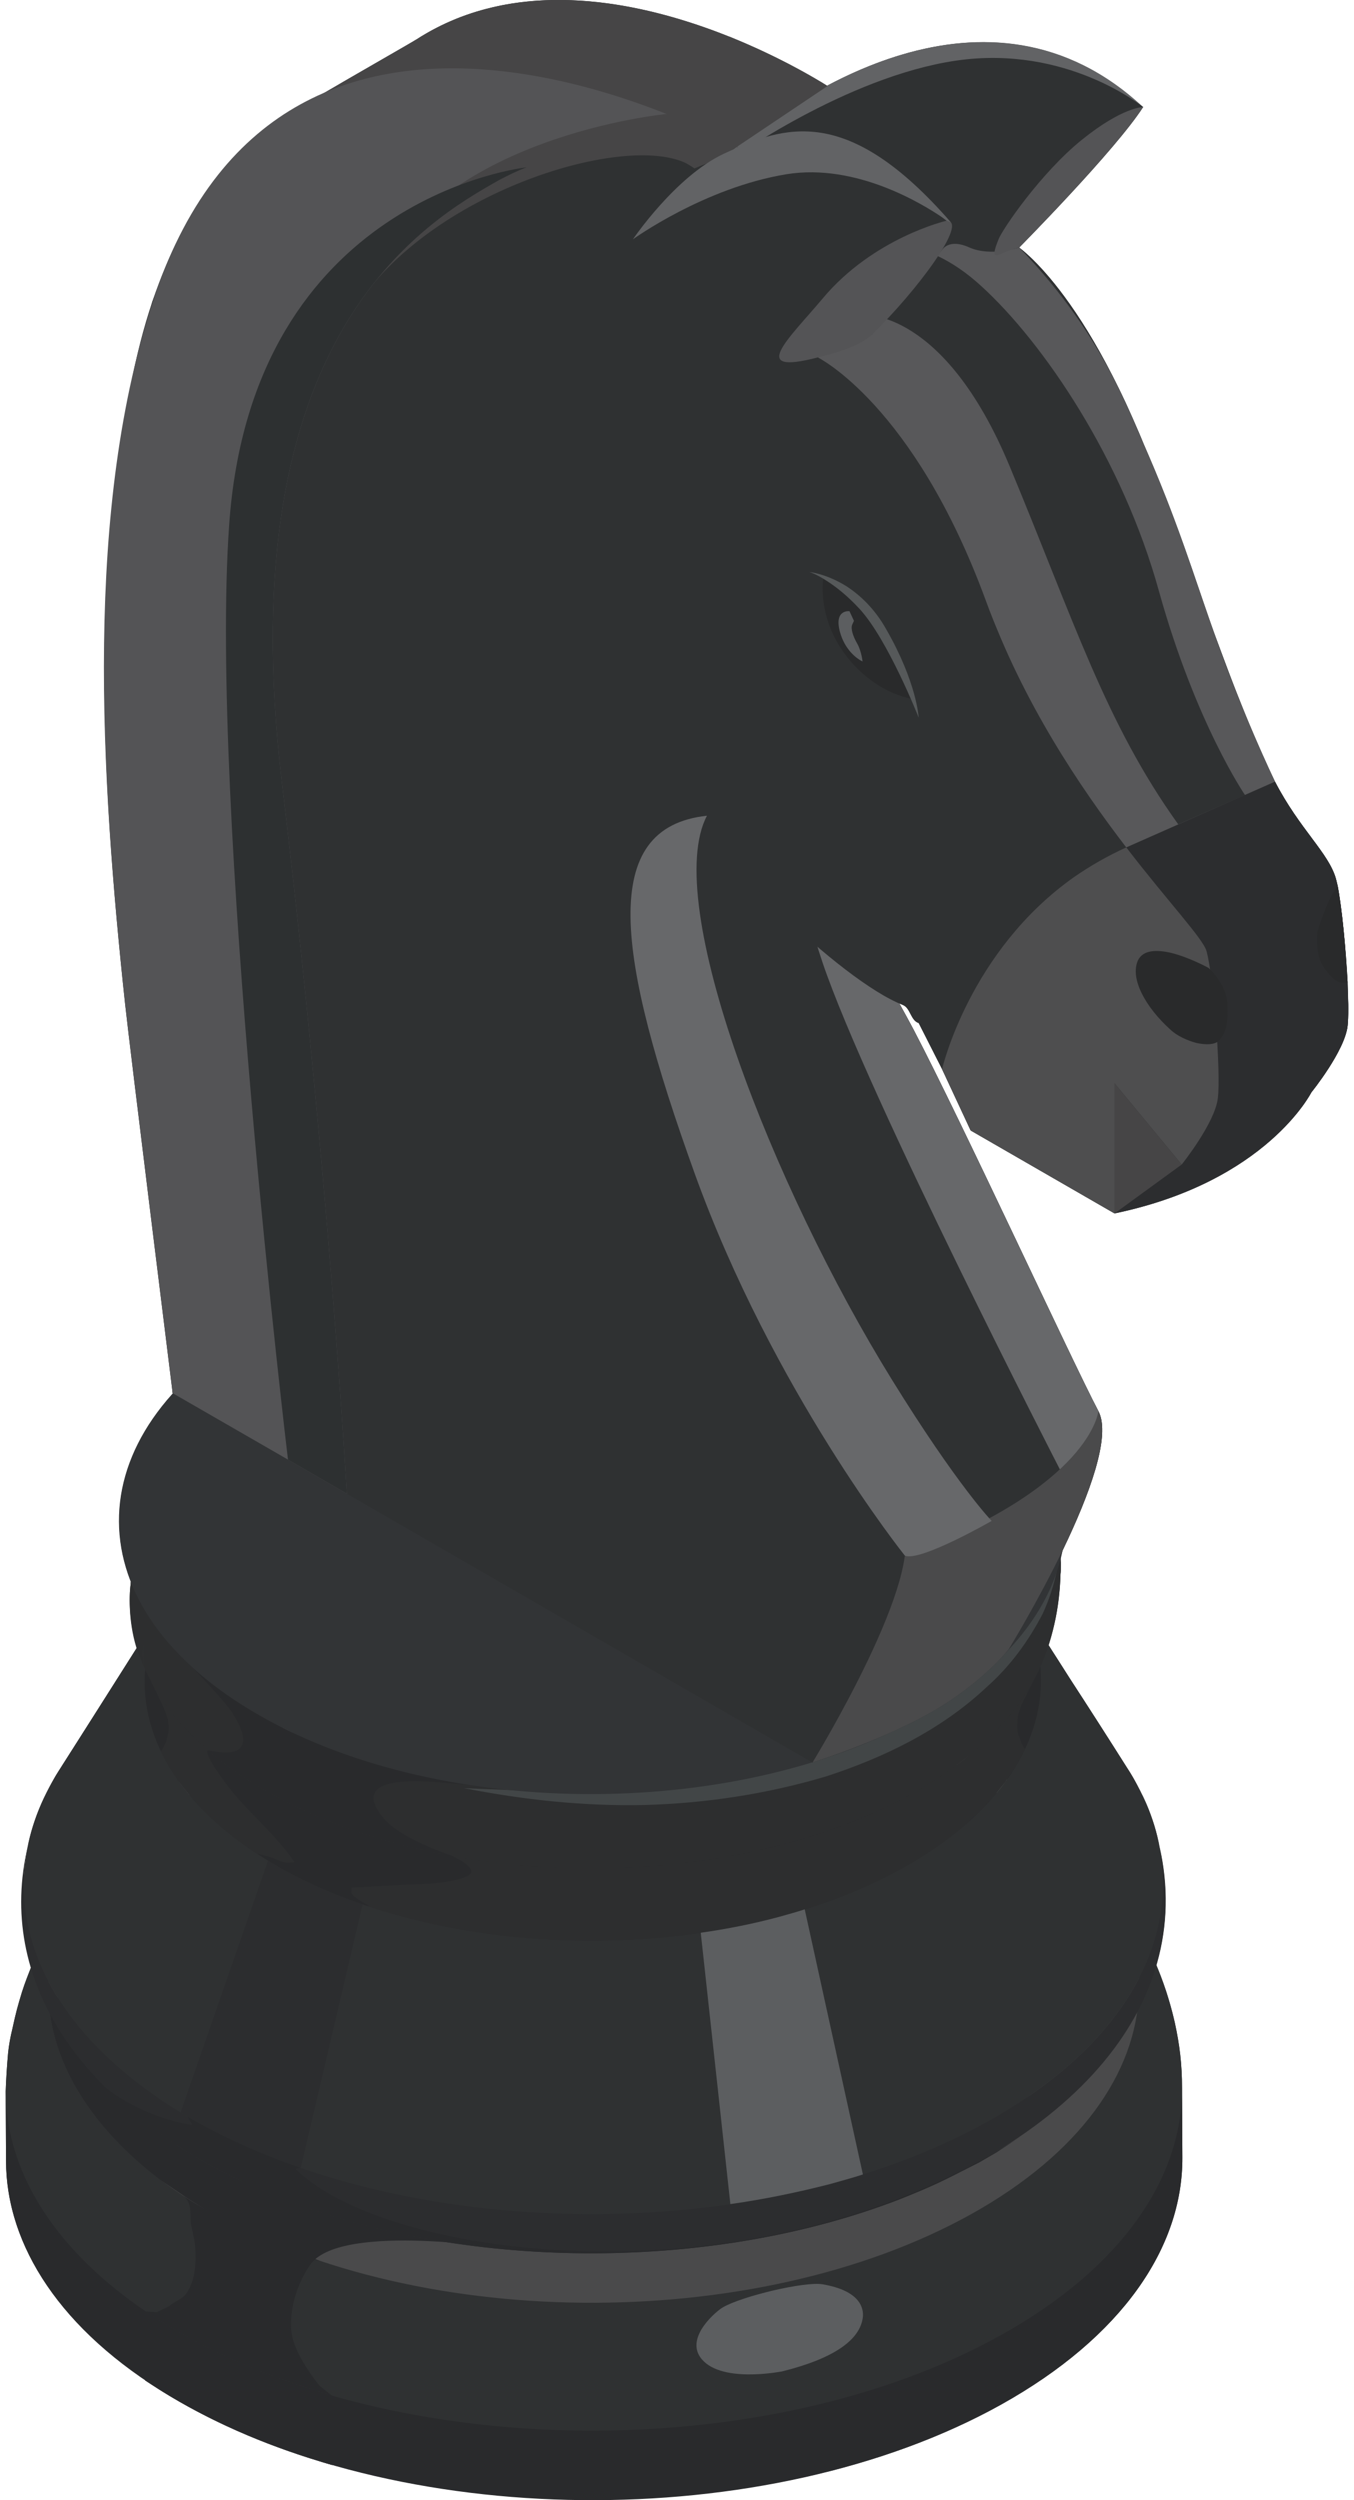 <?xml version="1.0" encoding="UTF-8"?>
<!DOCTYPE svg PUBLIC "-//W3C//DTD SVG 1.0//EN" "http://www.w3.org/TR/2001/REC-SVG-20010904/DTD/svg10.dtd">
<!-- Creator: CorelDRAW 2018 (64 Bit Versão de avaliação) -->
<svg xmlns="http://www.w3.org/2000/svg" xml:space="preserve" width="39px" height="72px" version="1.0" style="shape-rendering:geometricPrecision; text-rendering:geometricPrecision; image-rendering:optimizeQuality; fill-rule:evenodd; clip-rule:evenodd"
viewBox="0 0 39 72.61"
 xmlns:xlink="http://www.w3.org/1999/xlink">
 <defs>
  <style type="text/css">
   <![CDATA[
    .fil6 {fill:none;fill-rule:nonzero}
    .fil12 {fill:#67686A;fill-rule:nonzero}
    .fil11 {fill:#626365;fill-rule:nonzero}
    .fil10 {fill:#58585A;fill-rule:nonzero}
    .fil13 {fill:#545456;fill-rule:nonzero}
    .fil16 {fill:#4E4E4F;fill-rule:nonzero}
    .fil2 {fill:#4A4A4B;fill-rule:nonzero}
    .fil9 {fill:#464546;fill-rule:nonzero}
    .fil7 {fill:#5C5E60;fill-rule:nonzero}
    .fil15 {fill:#56595A;fill-rule:nonzero}
    .fil5 {fill:#424647;fill-rule:nonzero}
    .fil8 {fill:#323436;fill-rule:nonzero}
    .fil0 {fill:#2F3132;fill-rule:nonzero}
    .fil17 {fill:#2D3031;fill-rule:nonzero}
    .fil3 {fill:#2D2E2F;fill-rule:nonzero}
    .fil4 {fill:#2C2D2F;fill-rule:nonzero}
    .fil1 {fill:#292A2C;fill-rule:nonzero}
    .fil14 {fill:#292A2B;fill-rule:nonzero}
   ]]>
  </style>
 </defs>
 <g id="Camada_x0020_1">
  <g id="_1624372626064">
   <path class="fil0" d="M9.49 71.59l0 -0.04c6.28,1.8 14.08,1.26 19.43,-1.72 3.51,-1.96 5.27,-4.56 5.26,-7.17l-0.01 -2.02c0,-0.69 -0.07,-1.26 -0.21,-1.9 -0.17,-0.73 -0.36,-1.25 -0.54,-1.67 0.34,-1.15 0.36,-2.35 0.06,-3.58l0.02 0.22c-0.04,-0.24 -0.1,-0.49 -0.17,-0.73l0.06 0.17 -0.1 -0.3 -0.15 -0.39 -0.14 -0.37 0.12 0.31c-0.15,-0.35 -0.31,-0.71 -0.54,-1.05 -0.55,-0.87 -1.1,-1.73 -1.66,-2.59 -0.21,-0.33 -0.42,-0.66 -0.63,-0.98 0.26,-0.79 0.34,-1.53 0.35,-2.07 0.01,-0.05 0.01,-0.15 0.01,-0.32l-0.01 -0.16 0.06 -0.2c0.75,-1.56 1.42,-3.32 1.04,-4.05 -0.76,-1.44 -3.96,-8.39 -5.37,-11.08 -0.12,-0.23 -0.27,-0.49 -0.42,-0.77l0.12 0.06c0.21,0.09 0.22,0.45 0.45,0.52l0.68 1.34 0.83 1.78 4.18 2.41c4.42,-0.92 5.72,-3.52 5.72,-3.52 0,0 0.97,-1.2 1.05,-1.93 0.01,-0.11 0.02,-0.28 0.02,-0.48l0 -0.15c-0.01,-0.15 -0.01,-0.32 -0.02,-0.51l0 -0.12 -0.01 -0.11c-0.01,-0.14 -0.02,-0.29 -0.03,-0.45l-0.02 -0.26c-0.01,-0.24 -0.04,-0.48 -0.06,-0.71l-0.01 -0.09c-0.02,-0.21 -0.04,-0.4 -0.07,-0.58l-0.02 -0.16c-0.02,-0.13 -0.04,-0.26 -0.06,-0.37l-0.01 -0.08 -0.05 -0.2c-0.21,-0.75 -1.05,-1.43 -1.77,-2.82 -0.46,-0.97 -0.8,-1.79 -1.1,-2.55 -0.2,-0.5 -0.42,-1.1 -0.68,-1.8 -0.62,-1.76 -1.07,-3.27 -2.05,-5.49 -0.07,-0.18 -0.16,-0.37 -0.25,-0.58l-0.15 -0.34c-0.14,-0.32 -0.31,-0.67 -0.51,-1.05 -1.25,-2.43 -2.31,-3.41 -2.68,-3.69l-0.01 -0.01c0,0 2.79,-2.82 3.6,-4.08l-0.15 -0.12c-3.01,-2.68 -6.49,-1.85 -9.03,-0.5 -0.32,-0.2 -1.37,-0.83 -2.8,-1.41l-0.05 -0.02 0.02 0.01c-2.5,-1 -6.14,-1.83 -9.09,0.07 -0.19,0.12 -1.74,1 -2.88,1.67 -0.87,0.41 -1.68,0.99 -2.42,1.78l-0.04 0.04c-0.27,0.28 -0.52,0.6 -0.76,0.95 -0.15,0.21 -0.3,0.44 -0.44,0.68 -0.12,0.21 -0.24,0.41 -0.36,0.64 -0.24,0.48 -0.46,1.01 -0.67,1.59l-0.04 0.1 -0.02 0.04 -0.05 0.13c-0.06,0.2 -0.1,0.43 -0.16,0.64 -1.77,5.99 -1.31,13.44 -0.63,19.77 0.13,1.21 1.38,11.29 1.38,11.29l0.02 0.01c-1.62,1.78 -1.99,3.85 -1.1,5.77l-0.14 -0.31 0 0.08c-0.05,0.35 -0.05,1.11 0.18,1.84 -0.76,1.2 -1.51,2.39 -2.27,3.58 -0.21,0.32 -0.35,0.66 -0.5,0.99l0.09 -0.24 -0.11 0.28c-0.07,0.19 -0.14,0.37 -0.2,0.56 -0.05,0.17 -0.11,0.33 -0.15,0.5l0.09 -0.26c-0.04,0.15 -0.09,0.31 -0.11,0.46l0.02 -0.2 -0.06 0.36 -0.04 0.27c-0.16,1.01 -0.1,1.99 0.18,2.95 -0.09,0.23 -0.19,0.47 -0.28,0.76 -0.12,0.4 -0.17,0.57 -0.28,1.08 -0.05,0.2 -0.1,0.47 -0.12,0.68 -0.03,0.33 -0.06,0.78 -0.07,1.12l0.01 2.02c0,2.26 1.36,4.51 4.04,6.35l0 0.02c0.23,0.15 0.46,0.3 0.71,0.45 0.77,0.46 1.6,0.86 2.48,1.22 0.28,0.12 0.58,0.2 0.87,0.31 0.46,0.16 0.91,0.35 1.38,0.48z"/>
   <polygon class="fil1" points="3.98,47.76 3.79,50.37 5.86,55.94 16.72,58.5 30.01,52.88 30.64,49.33 29.82,47.76 "/>
   <path class="fil0" d="M0 60.74c0.01,-0.34 0.04,-0.79 0.07,-1.12 0.02,-0.21 0.07,-0.48 0.12,-0.68 0.11,-0.51 0.16,-0.68 0.28,-1.08 0.12,-0.36 0.23,-0.64 0.35,-0.93 0.18,-0.43 0.86,-1.93 2.18,-3.42 -3.03,3.4 -2.17,7.67 2.65,10.57 6.05,3.64 16.08,3.74 22.4,0.22 5.2,-2.9 6.26,-7.34 3.09,-10.86 0.45,0.5 0.85,1.03 1.2,1.56 0.58,0.91 0.89,1.6 0.97,1.79 0.19,0.45 0.45,1.06 0.65,1.95 0.14,0.64 0.21,1.21 0.21,1.9 0.01,2.61 -1.75,5.22 -5.25,7.17 -6.81,3.8 -17.63,3.69 -24.16,-0.24 -3.17,-1.91 -4.75,-4.37 -4.76,-6.83z"/>
   <path class="fil2" d="M28.51 51.32l-1.06 -0.18c-5.49,-3.31 -14.6,-3.4 -20.33,-0.21 -5.73,3.2 -5.92,8.47 -0.42,11.78 5.5,3.31 14.6,3.4 20.33,0.21 5.73,-3.2 5.92,-8.47 0.42,-11.78l1.06 0.18c6.06,3.65 5.85,9.46 -0.46,12.98 -6.32,3.52 -16.35,3.42 -22.4,-0.22 -6.06,-3.65 -5.85,-9.46 0.46,-12.98 6.31,-3.52 16.34,-3.42 22.4,0.22z"/>
   <path class="fil1" d="M6.7 62.71l-0.32 -0.2 -0.73 -0.51c-1.83,-1.38 -2.81,-3.01 -2.94,-4.66l-1.46 0.81c0.14,1.82 1.22,3.62 3.23,5.15l0.81 0.55 0.35 0.22c1.84,1.11 1.57,3.19 3.33,1.56 1.17,-1.08 5.94,-0.27 5.94,-0.27 -2.14,-0.41 -6.54,-1.64 -8.21,-2.65z"/>
   <path class="fil0" d="M1.54 51.43c1.1,-1.73 2.2,-3.46 3.3,-5.19 -1.67,2.62 -0.74,5.67 2.82,7.82 4.98,2.99 13.22,3.08 18.41,0.18 3.86,-2.15 4.94,-5.34 3.19,-8.07l0.17 0.26c0.22,0.34 0.44,0.69 0.66,1.03 0.28,0.43 0.55,0.86 0.83,1.3 0.56,0.86 1.11,1.72 1.66,2.59 2.23,3.46 0.86,7.53 -4.05,10.26 -6.6,3.68 -17.07,3.57 -23.4,-0.23 -4.53,-2.73 -5.7,-6.61 -3.59,-9.95z"/>
   <path class="fil3" d="M29.5 50.6l-0.07 -0.19 -0.03 -0.09 -0.01 -0.04c-0.01,-0.12 -0.01,-0.26 0.01,-0.41l0.01 -0.07 0.03 -0.1 0.02 -0.05 0.04 -0.13c0.07,-0.14 0.19,-0.38 0.41,-0.81l0.02 -0.04 0.01 -0.02 0.01 -0.02 0.06 -0.11 -0.18 0.33c-0.09,0.17 -0.19,0.33 -0.3,0.49l-0.11 0.15 -0.25 0.33 -0.15 0.17 -0.28 0.3 -0.17 0.17 -0.33 0.3c-0.53,0.47 -1.16,0.91 -1.89,1.32 -2.26,1.26 -5.07,1.97 -7.96,2.14 -0.16,0.01 -0.31,0.02 -0.47,0.02l-0.27 0.01c-0.15,0 -0.3,0.01 -0.44,0.01l-0.28 0c-0.15,0 -0.3,0 -0.45,-0.01l-0.26 0c-0.17,-0.01 -0.35,-0.02 -0.52,-0.03l-0.14 0c-0.33,-0.02 -0.66,-0.05 -0.98,-0.09l-0.24 -0.03c-0.31,-0.03 -0.62,-0.07 -0.92,-0.12l-0.16 -0.03c-0.3,-0.05 -0.6,-0.1 -0.89,-0.17l-0.24 -0.05c-0.28,-0.06 -0.56,-0.13 -0.84,-0.21l-0.25 -0.07c-0.24,-0.07 -0.49,-0.14 -0.73,-0.23l-0.1 -0.03 -0.16 -0.05c-0.27,-0.1 -0.54,-0.2 -0.8,-0.31l-0.09 -0.04 -0.11 -0.05c-0.23,-0.09 -0.46,-0.2 -0.68,-0.31l-0.21 -0.1 -0.02 -0.01c-0.27,-0.14 -0.54,-0.28 -0.79,-0.43 -0.16,-0.1 -0.32,-0.2 -0.47,-0.31l-0.06 -0.04 -0.08 -0.05 -0.32 -0.23 0 0 -0.13 -0.1 -0.32 -0.26 -0.08 -0.06 -0.37 -0.34 -0.09 -0.08 -0.25 -0.26 -0.1 -0.11 -0.22 -0.26 -0.07 -0.1c-0.2,-0.25 -0.37,-0.51 -0.52,-0.76l-0.17 -0.34 0.1 0.2 0.01 0.02c0.27,0.54 0.43,0.87 0.5,1.12l0.02 0.15 0.01 0.03 -0.01 0.19 -0.06 0.25 -0.03 0.08 -0.01 0.01 -0.04 0.09 -0.08 0.14c0.08,0.17 0.18,0.33 0.28,0.5l-0.01 -0.01c0.15,0.26 0.34,0.51 0.54,0.75l0.04 0.05 0 0 0.24 0.26 0.04 0.05 0.04 0.04 0.07 0.08 0.15 0.14 0.1 0.09 0.07 0.07 0 0 0.01 0.01 0.04 0.03 0.05 0.05 0.1 0.09 0.07 0.06 0.06 0.05 0.1 0.07 0.05 0.04 0.07 0.06 0.09 0.07 0.06 0.05 0.11 0.07 0.18 0.13 0.08 0.06 0.06 0.04 0.06 0.04 0.04 0.02 0 0 0.01 0.01 0.35 0.22c0.16,0.09 0.32,0.18 0.48,0.27l0.02 0.01 0.04 0.03 0.02 0.01 0.03 0.01 0.04 0.02 0.04 0.02 0.04 0.03 0.11 0.05 0.09 0.04 0.06 0.04 0.05 0.02 0.08 0.04 0.05 0.02 0.05 0.02 0.09 0.05 0.07 0.03 0.07 0.03 0.05 0.03 0.03 0.01 0.06 0.02 0.12 0.05 0.08 0.04 0.03 0.01 0.04 0.02 0.1 0.04 0.07 0.03 0.03 0.01 0.05 0.02 0.07 0.03 0.13 0.04 0.01 0.01 0.06 0.02 0.04 0.01 0.08 0.03 0.08 0.03 0 0 0.01 0.01 0.12 0.04 0.08 0.02 0 0.01 0.02 0 0.01 0.01 0.06 0.01 0.04 0.02 0 0 0.01 0 0.14 0.05 0.04 0.01 0.02 0.01 0.06 0.02 0.06 0.02 0.1 0.03 0.17 0.05 0.1 0.03 0.07 0.02 0.01 0 0.05 0.01 0.06 0.02 0.09 0.02 0.13 0.04 0.06 0.01 0.08 0.02 0.11 0.03 0.05 0.01 0.04 0.01 0.05 0.02 0.15 0.03 0.14 0.03 0.08 0.02 0.08 0.02 0.02 0 0.01 0 0.07 0.02 0.07 0.01 0.08 0.02 0.03 0 0.02 0.01 0 0 0.07 0.01 0.15 0.03 0.07 0.02 0.02 0 0.02 0 0.14 0.02 0.23 0.04 0.09 0.02 0.02 0 0.01 0 0.04 0.01 0.04 0.01 0.11 0.01 0.17 0.02 0.21 0.03 0.1 0.02 0.01 0 0.01 0 0.09 0.01 0.09 0.01 0.03 0 0 0 0.02 0 0.14 0.02 0.07 0.01 0.11 0.01 0.07 0.01 0.03 0 0.13 0.01 0.08 0 0.18 0.02 0.12 0.01 0.07 0 0.01 0 0.06 0.01 0.16 0.01 0.06 0 0 0 0.01 0 0.01 0 0.25 0.01 0.04 0 0.03 0.01 0.03 0 0.04 0 0.06 0 0.22 0 0.28 0.01 0.02 0 0 0 0.08 0 0 0 0.08 0 0.02 0 0.18 0 0.37 -0.01 0.13 0 0 0 0.07 0 0.05 0 0.11 -0.01 0.38 -0.02 0.17 -0.01 0 0 0.13 -0.01 0.08 0 0.08 -0.01c0.19,-0.01 0.37,-0.03 0.55,-0.05l0.03 0 0 0 0.09 -0.01 0.23 -0.03c0.19,-0.02 0.38,-0.05 0.58,-0.07l0.13 -0.02 -0.02 0c0.76,-0.12 1.51,-0.27 2.23,-0.47l-0.01 0 0.09 -0.02c0.27,-0.08 0.55,-0.16 0.81,-0.25l0.09 -0.03 0.06 -0.02 -0.01 0.01 0.15 -0.06 0.38 -0.14 0.2 -0.07 0.1 -0.04 0.11 -0.05 -0.01 0.01 0.03 -0.01 0.17 -0.08 0.22 -0.09 0.23 -0.11 0.1 -0.04 0.1 -0.05 0.05 -0.03 0 0 0.02 -0.01 0.06 -0.03c0.19,-0.09 0.37,-0.19 0.55,-0.29 0.21,-0.11 0.41,-0.24 0.61,-0.36l0 0 0.01 -0.01 0.1 -0.06c0.16,-0.1 0.3,-0.21 0.45,-0.31l0.18 -0.14 0.32 -0.25 0.18 -0.16 0.27 -0.25 0.02 -0.01 0 0 0.03 -0.03 0.12 -0.12 0.21 -0.23 0.1 -0.1 0.08 -0.1 0.19 -0.24 0.1 -0.12 0.04 -0.07 0.19 -0.28 0.02 -0.04 0 0.02 0.04 -0.06 0.02 -0.04 0.02 -0.04 0.04 -0.07 0.2 -0.37 -0.07 -0.11 -0.02 -0.03 -0.02 -0.06z"/>
   <path class="fil0" d="M3.97 46.64c0.1,0.21 0.1,0.39 0.05,0.92 -0.05,0.59 -0.02,0.78 0.08,1.03 -0.33,-0.68 0,-1.75 -0.31,-2.29l0.18 0.34z"/>
   <path class="fil1" d="M0.01 62.76l-0.01 -2.02c0.01,2.46 1.59,4.92 4.76,6.83 6.53,3.93 17.35,4.04 24.16,0.24 3.5,-1.95 5.26,-4.56 5.25,-7.17l0.01 2.02c0.01,2.61 -1.75,5.21 -5.26,7.17 -6.81,3.8 -17.62,3.69 -24.16,-0.25 -3.17,-1.9 -4.74,-4.36 -4.75,-6.82z"/>
   <path class="fil4" d="M5.38 62.56c-4.41,-2.73 -5.96,-6.51 -4.25,-10.38 -1.51,3.16 -0.19,6.67 4,9.2 6.33,3.8 16.8,3.91 23.4,0.23 4.56,-2.54 6.07,-6.23 4.47,-9.52 2.09,4.69 -0.6,9.21 -7.03,11.78 -5.37,2.08 -12.4,2.09 -17.75,0.05 -1,-0.41 -1.87,-0.76 -2.84,-1.36z"/>
   <polygon class="fil4" points="3.63,45.93 3.6,45.84 "/>
   <path class="fil4" d="M30.64 45.11l0.03 -0.39c-0.02,0.04 -0.03,0.16 -0.03,0.39z"/>
   <path class="fil3" d="M30.06 48.37l0.03 -0.09 0.01 -0.03 -0.04 0.13 0 -0.01zm-0.01 -1.44l0.01 -0.1 -0.01 0.1zm-0.01 0.05c0,0.14 0.02,0.3 0.03,0.47 -0.01,-0.16 -0.03,-0.31 -0.03,-0.47zm0.11 0.98l-0.04 0.19 0.04 -0.19zm0.01 -0.31l-0.01 0.17 0.01 -0.17zm0 -0.17l0 -0.21 0 0.21zm0.03 -0.84l-0.02 0.11 0.02 -0.11zm0.05 -0.26l-0.03 0.11 0.03 -0.11zm-0.08 0.54l0 0.13 0 -0.13zm-26.06 0.19l0 0.03 0 -0.03zm-0.08 1.25c-0.07,-0.28 -0.03,-0.56 0.01,-0.84l-0.01 0.04c-0.04,0.45 -0.03,0.65 0.02,0.87l-0.02 -0.07zm0.02 -1.46l-0.03 -0.14 0.03 0.14zm-0.01 -0.11l0.04 0.16 -0.04 -0.16zm0.02 0.27l0 -0.06 0 0.06zm26.6 -1.67l-0.01 -0.28c-0.04,0.28 -0.12,0.53 -0.15,0.63 -0.06,0.16 -0.15,0.37 -0.22,0.54l-0.15 0.29 -0.04 0.11 0.01 -0.02 0.03 -0.09c-0.67,1.21 -1.86,2.35 -3.56,3.3 -5.48,3.05 -14.18,2.97 -19.44,-0.2 -1.48,-0.89 -2.53,-1.93 -3.15,-3.03l-0.18 -0.34 -0.16 -0.37 0 0.08c-0.05,0.37 -0.06,1.2 0.21,1.97l0.07 0.16c0.05,0.15 0.12,0.3 0.19,0.45l0.17 0.34 0 -0.01 0 0.01c0.61,1.07 1.64,2.08 3.08,2.96 5.14,3.09 13.64,3.17 19,0.19 1.66,-0.93 2.82,-2.04 3.48,-3.23l0.18 -0.33 0 -0.02 0 0.01c0.49,-1.05 0.61,-2.1 0.63,-2.8 0.01,-0.05 0.01,-0.15 0.01,-0.32z"/>
   <path class="fil5" d="M30.64 44.27c0.04,0.88 -0.14,1.78 -0.52,2.6 -0.41,0.79 -0.95,1.53 -1.63,2.13 -1.32,1.24 -2.97,2.04 -4.66,2.59 -1.71,0.51 -3.49,0.78 -5.26,0.83 -1.77,0.04 -3.54,-0.15 -5.26,-0.49 1.76,0.08 3.5,0.15 5.24,0.01 1.73,-0.14 3.45,-0.4 5.09,-0.94 1.65,-0.49 3.22,-1.26 4.54,-2.35 1.33,-1.07 2.3,-2.61 2.46,-4.38z"/>
   <line class="fil6" x1="4.27" y1="48.93" x2="4.27" y2= "48.93" />
   <path class="fil1" d="M4.75 67.56c-0.23,-0.14 -0.46,-0.28 -0.68,-0.43l0.32 0.02 0.35 -0.17c0.15,-0.14 0.36,-0.19 0.49,-0.35 0,0 0.15,-0.18 0.23,-0.52 0.03,-0.13 0.09,-0.48 0.03,-1l-0.08 -0.39 -0.01 -0.04c-0.08,-0.3 0.06,-0.66 -0.23,-0.9 0.15,0.1 0.31,0.2 0.47,0.29 1.06,0.64 2.24,1.17 3.5,1.59l-0.17 -0.03c-0.06,0.02 -0.72,0.87 -0.68,1.97 0.01,0.18 0.03,0.67 0.82,1.68l0.35 0.28c-1.71,-0.49 -3.31,-1.15 -4.71,-2z"/>
   <path class="fil7" d="M24.9 67.28c-0.07,0.68 -0.86,1.22 -2.35,1.59 -0.02,0 -1.84,0.37 -2.38,-0.42 -0.41,-0.61 0.5,-1.35 0.66,-1.44 0.57,-0.33 2.39,-0.76 2.9,-0.67 1.12,0.19 1.19,0.72 1.17,0.94z"/>
   <path class="fil4" d="M5.08 61.35l2.54 -7.31 0.04 0.02c0.82,0.49 1.73,0.91 2.71,1.24l-1.8 7.66c-1.24,-0.43 -2.4,-0.96 -3.44,-1.58l-0.05 -0.03z"/>
   <path class="fil7" d="M23.21 55.45c-0.24,0.08 -0.5,0.15 -0.75,0.22 -0.74,0.2 -1.5,0.35 -2.27,0.46l0.86 7.88c0.99,-0.14 1.95,-0.34 2.89,-0.58 0.32,-0.09 0.65,-0.18 0.96,-0.28l-1.69 -7.7z"/>
   <path class="fil1" d="M13.51 54.4c-0.05,0.12 -0.61,0.32 -1.84,0.33l-1.62 0.09 -0.01 0.15c0.08,0.16 0.33,0.26 0.48,0.36l0.04 0.04c-1.05,-0.35 -2.03,-0.78 -2.9,-1.31l-0.36 -0.23 0.41 0.11c0.4,0.17 0.4,0.17 0.68,0.14 -0.59,-0.87 -1.44,-1.51 -2.05,-2.36 -0.54,-0.74 -0.49,-0.84 -0.47,-0.89 0.43,0.37 0.92,0.72 1.48,1.06 1.61,0.96 3.55,1.64 5.63,2.01l0.25 0.14c0,0 0.34,0.19 0.29,0.34l-0.01 0.02z"/>
   <path class="fil1" d="M4.05 69.13l-0.01 -2.02c0.23,0.15 0.47,0.31 0.71,0.45 1.41,0.85 3.02,1.52 4.74,2.01l0 2.02c-1.72,-0.49 -3.32,-1.16 -4.73,-2.01 -0.25,-0.15 -0.48,-0.3 -0.71,-0.45z"/>
   <path class="fil1" d="M28.28 62.8c-1.14,0.58 -1.28,0.66 -2.31,1.07 -5.38,2.08 -12.4,2.09 -17.76,0.05 -0.28,-0.11 -0.65,-0.27 -0.94,-0.38 -1.17,-0.56 -1.24,-0.6 -1.9,-0.99l-0.72 -0.46c-0.86,-0.63 -0.9,-0.65 -1.34,-1.05l-0.49 -0.46 -0.2 -0.22 0.08 0.09c0.71,0.68 1.93,1.16 2.72,1.26l-0.14 -0.24c1,0.58 2.1,1.08 3.27,1.48l-0.13 0.04c2.65,2.64 13.39,4.06 21.09,-0.96l-0.73 0.48 -0.5 0.29z"/>
   <path class="fil1" d="M12.56 51.76c-1.75,-0.14 -2.28,0.22 -1.57,1.06 0.39,0.45 1.29,0.84 1.99,1.08 -2.08,-0.37 -4.02,-1.05 -5.63,-2.01 -0.56,-0.34 -1.05,-0.69 -1.48,-1.06l0.11 0.02c1.4,0.27 0.86,-0.73 0.56,-1.17 -0.18,-0.26 -0.84,-0.97 -1.12,-1.26 0.48,0.44 1.05,0.86 1.7,1.25 1.81,1.09 4.02,1.81 6.38,2.17 -0.28,-0.02 -0.66,-0.06 -0.94,-0.08z"/>
   <path class="fil8" d="M26.96 38.61l0 0c5.26,3.16 5.08,8.2 -0.4,11.26 -5.48,3.05 -14.18,2.97 -19.44,-0.2 -5.26,-3.16 -5.08,-8.21 0.4,-11.26 5.48,-3.06 14.19,-2.97 19.44,0.2z"/>
   <path class="fil9" d="M13.73 19.4c-1.55,-12.98 3.58,-12.59 5.73,-13.79 2.69,-1.51 4.51,-3.05 4.51,-3.05 0,0 -7.01,-4.65 -12.03,-1.42 -0.3,0.19 -3.84,2.19 -4.12,2.44 -1.13,1 2.88,-0.26 2.15,1.89 -2.06,6.12 -1.5,13.79 -0.79,20.4 0.13,1.21 1.38,11.29 1.38,11.29l5.06 2.92c0,0 -0.54,-9.43 -1.89,-20.68z"/>
   <polygon class="fil9" points="30.78,30.4 31.16,31.68 30.78,32 "/>
   <path class="fil0" d="M38.98 29.79c-0.08,0.73 -1.05,1.93 -1.05,1.93l-5.72 3.52 -1.05 -3.56 2.58 -2.15 -2.69 -4.07 -1.27 -1.93c-2.24,-0.63 -3.53,-2.23 -4.59,-2.59 -1.13,0.04 -1.68,0.49 -1.85,1.18 -0.25,0.99 0.27,2.46 0.97,3.93 0.68,1.44 1.55,2.87 2.06,3.85 1.41,2.69 4.61,9.64 5.37,11.08 0.76,1.44 -2.6,6.91 -2.6,6.91 0,0 -0.54,0.71 -1.68,1.48 -1.48,1.01 -3.94,1.79 -4.02,1.81l0 0.01 -1.25 -1.4 -10.81 -12.16c0,0 0.17,-14.8 4.11,-26.49 0.64,-1.89 -3.56,-0.57 -2.6,-1.55 0.29,-0.3 5.63,-3.25 5.94,-3.48 0.81,-0.6 0.53,-0.76 1.18,-1.22 3.39,-2.36 5.87,-3.1 5.87,-3.1 0,0 0.17,-0.45 2.76,-0.38 2.59,0.08 4.4,1.7 4.4,1.7l-3.74 3.98c0,0 2.11,1.25 4.2,6.95 2.1,5.69 2.65,7.28 3.37,8.66 0.72,1.39 1.56,2.07 1.77,2.82 0.21,0.75 0.42,3.54 0.34,4.27z"/>
   <path class="fil10" d="M29.44 7.19c0,0 -0.82,0.27 -1.44,0 -0.61,-0.28 -0.8,0.07 -0.8,0.07l-2.04 2.46 -1.57 0.66c0,0 3.05,2.63 5.13,7.72 2.09,5.09 3.83,6.51 3.83,6.51 0,0 4.1,-0.47 4.32,-1.91 -2.04,-4.38 -2.17,-6.08 -3.83,-9.84 -0.53,-1.22 -1.34,-3.33 -3.6,-5.67z"/>
   <path class="fil0" d="M24.93 9.15c0,0 2.32,-0.18 4.22,4.36 1.89,4.54 2.8,7.49 4.91,10.43 1.55,-0.68 1.94,-0.85 1.94,-0.85 0,0 -1.43,-2.08 -2.5,-5.92 -1.06,-3.84 -3.36,-7.22 -5.16,-8.86 -1.79,-1.64 -3.15,-1.1 -3.15,-1.1l-0.26 1.94z"/>
   <path class="fil11" d="M33.04 3.11c0,0 -2.21,-1.82 -5.43,-1.35 -3.22,0.47 -6.61,2.92 -6.61,2.92 0,0 -0.57,0.28 0,-0.22 1.92,-1.69 7.54,-5.54 12.04,-1.35z"/>
   <path class="fil12" d="M31.74 40.98c0.02,1.66 -1.12,1.69 -1.12,1.69 0,0 -5.57,-10.82 -6.89,-14.71 -1.35,-3.98 -0.39,-5.84 -0.39,-5.84l0 0c-0.25,0.99 0.27,2.46 0.97,3.93 0.68,1.44 1.55,2.87 2.06,3.85 1.41,2.69 4.61,9.64 5.37,11.08z"/>
   <path class="fil2" d="M29.14 47.89c0,0 -0.54,0.71 -1.68,1.48 -1.48,1.01 -3.94,1.79 -4.02,1.81l0 0.01 -1.25 -1.4c0.06,-0.5 0.1,-0.88 0.1,-0.88l3.83 -3.72c5.43,-2.03 5.62,-4.21 5.62,-4.21 0.76,1.44 -2.6,6.91 -2.6,6.91z"/>
   <path class="fil0" d="M35.21 31.89c-0.08,0.72 -1.05,1.93 -1.05,1.93l-1.95 -2.36 0 3.78 -4.18 -2.41 -0.83 -1.78 -0.68 -1.34c-0.23,-0.07 -0.24,-0.43 -0.45,-0.52 -1.84,-0.71 -5.79,-4.62 -5.7,-5.5 -3.92,0.67 -1.12,6.82 0.29,9.51 1.18,2.24 3.6,7.46 4.81,9.96 0.24,0.5 0.43,0.88 0.56,1.12 0.75,1.42 -2.5,6.75 -2.59,6.9l0 0.01 -18.59 -10.73c0,0 -0.43,-9.03 -0.56,-10.24 -0.72,-6.62 -2.09,-15.34 -0.03,-21.46 3.95,-11.68 15.75,-3.87 15.75,-3.87 0,0 0.21,-0.22 1.02,-0.37 0.47,-0.08 1.15,-0.15 2.11,-0.12 2.59,0.08 4.19,2.01 4.19,2.01l-3.74 3.97c0,0 2.79,1.37 4.88,7.06 1.09,2.98 2.73,5.41 4.08,7.17 1.24,1.61 2.23,2.65 2.33,3.01 0.21,0.75 0.42,3.54 0.33,4.27z"/>
   <path class="fil13" d="M21.31 4.29c-0.2,-0.03 -3.59,-0.44 -6.18,0.57 -0.27,0.1 -0.53,0.23 -0.78,0.36 -2.15,1.21 -7.88,4.5 -6.33,17.48 1.35,11.25 1.89,20.68 1.89,20.68l-1.71 -0.99 -3.35 -1.93c0,0 -1.25,-10.08 -1.38,-11.29 -0.71,-6.62 -1.21,-14.46 0.86,-20.58 3.88,-11.51 16.58,-4.53 16.98,-4.3z"/>
   <path class="fil14" d="M24.73 17.32c1.07,1 1.64,2.98 1.64,2.98 0,0 -0.49,-0.05 -1.07,-0.43 -0.29,-0.19 -0.6,-0.45 -0.89,-0.83 -0.86,-1.13 -0.66,-2.25 -0.66,-2.25l0.98 0.53z"/>
   <path class="fil7" d="M24.51 17.75l0.13 0.28 -0.05 0.11c-0.05,0.11 0.02,0.34 0.15,0.56 0.12,0.22 0.15,0.51 0.15,0.51l-0.04 -0.02c-0.13,-0.07 -0.48,-0.32 -0.62,-0.85 -0.17,-0.65 0.28,-0.59 0.28,-0.59z"/>
   <path class="fil15" d="M24.43 17.03c0.38,0.25 0.81,0.64 1.15,1.25 0.89,1.55 0.94,2.56 0.94,2.56 0,0 -0.89,-2.26 -1.72,-3.16 -0.37,-0.4 -0.7,-0.65 -0.95,-0.81 -0.32,-0.21 -0.51,-0.26 -0.51,-0.26 0,0 0.5,0.05 1.09,0.42z"/>
   <path class="fil4" d="M38.98 29.79c-0.08,0.73 -1.05,1.93 -1.05,1.93 0,0 -1.3,2.6 -5.72,3.52l0 -3.78 1.95 2.36c0,0 0.97,-1.21 1.05,-1.93 0.09,-0.73 -0.12,-3.52 -0.33,-4.27 -0.1,-0.36 -1.09,-1.4 -2.33,-3.01 4.32,-1.91 4.32,-1.91 4.32,-1.91 0.72,1.39 1.56,2.07 1.77,2.82l0.05 0.2c0.12,0.61 0.24,1.84 0.29,2.81 0.02,0.55 0.03,1.02 0,1.26z"/>
   <path class="fil16" d="M35.21 31.89c-0.08,0.72 -1.05,1.93 -1.05,1.93l-1.95 -2.36 0 3.78 -4.18 -2.41 -0.83 -1.78c0,0 0.79,-3.44 3.85,-5.59 0.45,-0.31 0.95,-0.6 1.5,-0.85 1.24,1.61 2.23,2.65 2.33,3.01 0.21,0.75 0.42,3.54 0.33,4.27z"/>
   <polygon class="fil9" points="34.16,33.82 32.21,31.46 32.21,35.24 "/>
   <path class="fil12" d="M26.12 45.18c0,0 -3.83,-4.78 -6.11,-11.11 -2.28,-6.33 -2.8,-10.04 0.36,-10.38 -1.32,2.51 1.89,10.75 5.38,16.39 1.9,3.07 2.89,4.09 2.89,4.09 0,0 -2.07,1.19 -2.52,1.01z"/>
   <path class="fil9" d="M20.77 4.58l-0.76 0.31c-1.44,-1.13 -6.87,0.34 -9.39,3.42 1.84,-4.37 8.58,-5 8.58,-5l2.12 0 1.54 -0.98 -1.85 -1.27 2.86 1.44 -3.1 2.08z"/>
   <path class="fil13" d="M27.33 6.41c0,0 -2.12,0.49 -3.6,2.26 -1,1.19 -2.18,2.24 -0.14,1.71 0.38,-0.09 1.22,-0.31 1.57,-0.66 1.3,-1.26 2.83,-3.31 2.17,-3.31z"/>
   <path class="fil11" d="M27.33 6.41l-0.13 -0.1c-0.53,-0.36 -2.48,-1.58 -4.52,-1.25 -2.39,0.39 -4.46,1.89 -4.46,1.89 0,0 1.23,-1.82 2.63,-2.48 1.78,-0.84 3.61,-1.45 6.6,1.98l-0.12 -0.04z"/>
   <path class="fil14" d="M33.84 27.67c0.54,0.13 1.1,0.44 1.1,0.44 0,0 0.53,0.46 0.55,1.07 0.01,0.42 0.01,0.78 -0.26,1.05 -0.11,0.11 -0.36,0.12 -0.64,0.06 -0.26,-0.07 -0.56,-0.2 -0.76,-0.39 -0.72,-0.65 -1.18,-1.48 -0.94,-2.01 0.15,-0.31 0.55,-0.31 0.95,-0.22z"/>
   <path class="fil14" d="M38.98 28.53l-0.04 0.01c-0.28,0.04 -0.45,-0.17 -0.64,-0.43 -0.28,-0.37 -0.2,-1.04 -0.2,-1.04 0,0 0.17,-0.59 0.41,-1.06l0.18 -0.29c0.12,0.61 0.24,1.84 0.29,2.81z"/>
   <path class="fil13" d="M33.04 3.11c0,0 -0.59,-0.01 -1.78,0.95 -1.19,0.96 -2.31,2.6 -2.42,2.89 -0.12,0.3 -0.21,0.56 0.06,0.43 0.27,-0.13 0.54,-0.19 0.54,-0.19 0,0 2.79,-2.82 3.6,-4.08z"/>
   <path class="fil17" d="M15.13 4.86c-0.27,0.1 -0.53,0.23 -0.78,0.36 -2.15,1.21 -7.88,4.5 -6.33,17.48 1.35,11.25 1.89,20.68 1.89,20.68l-1.71 -0.99c0,0 -2.28,-18.99 -1.71,-27.13 0.66,-9.56 8.64,-10.4 8.64,-10.4l0 0z"/>
  </g>
 </g>
</svg>
